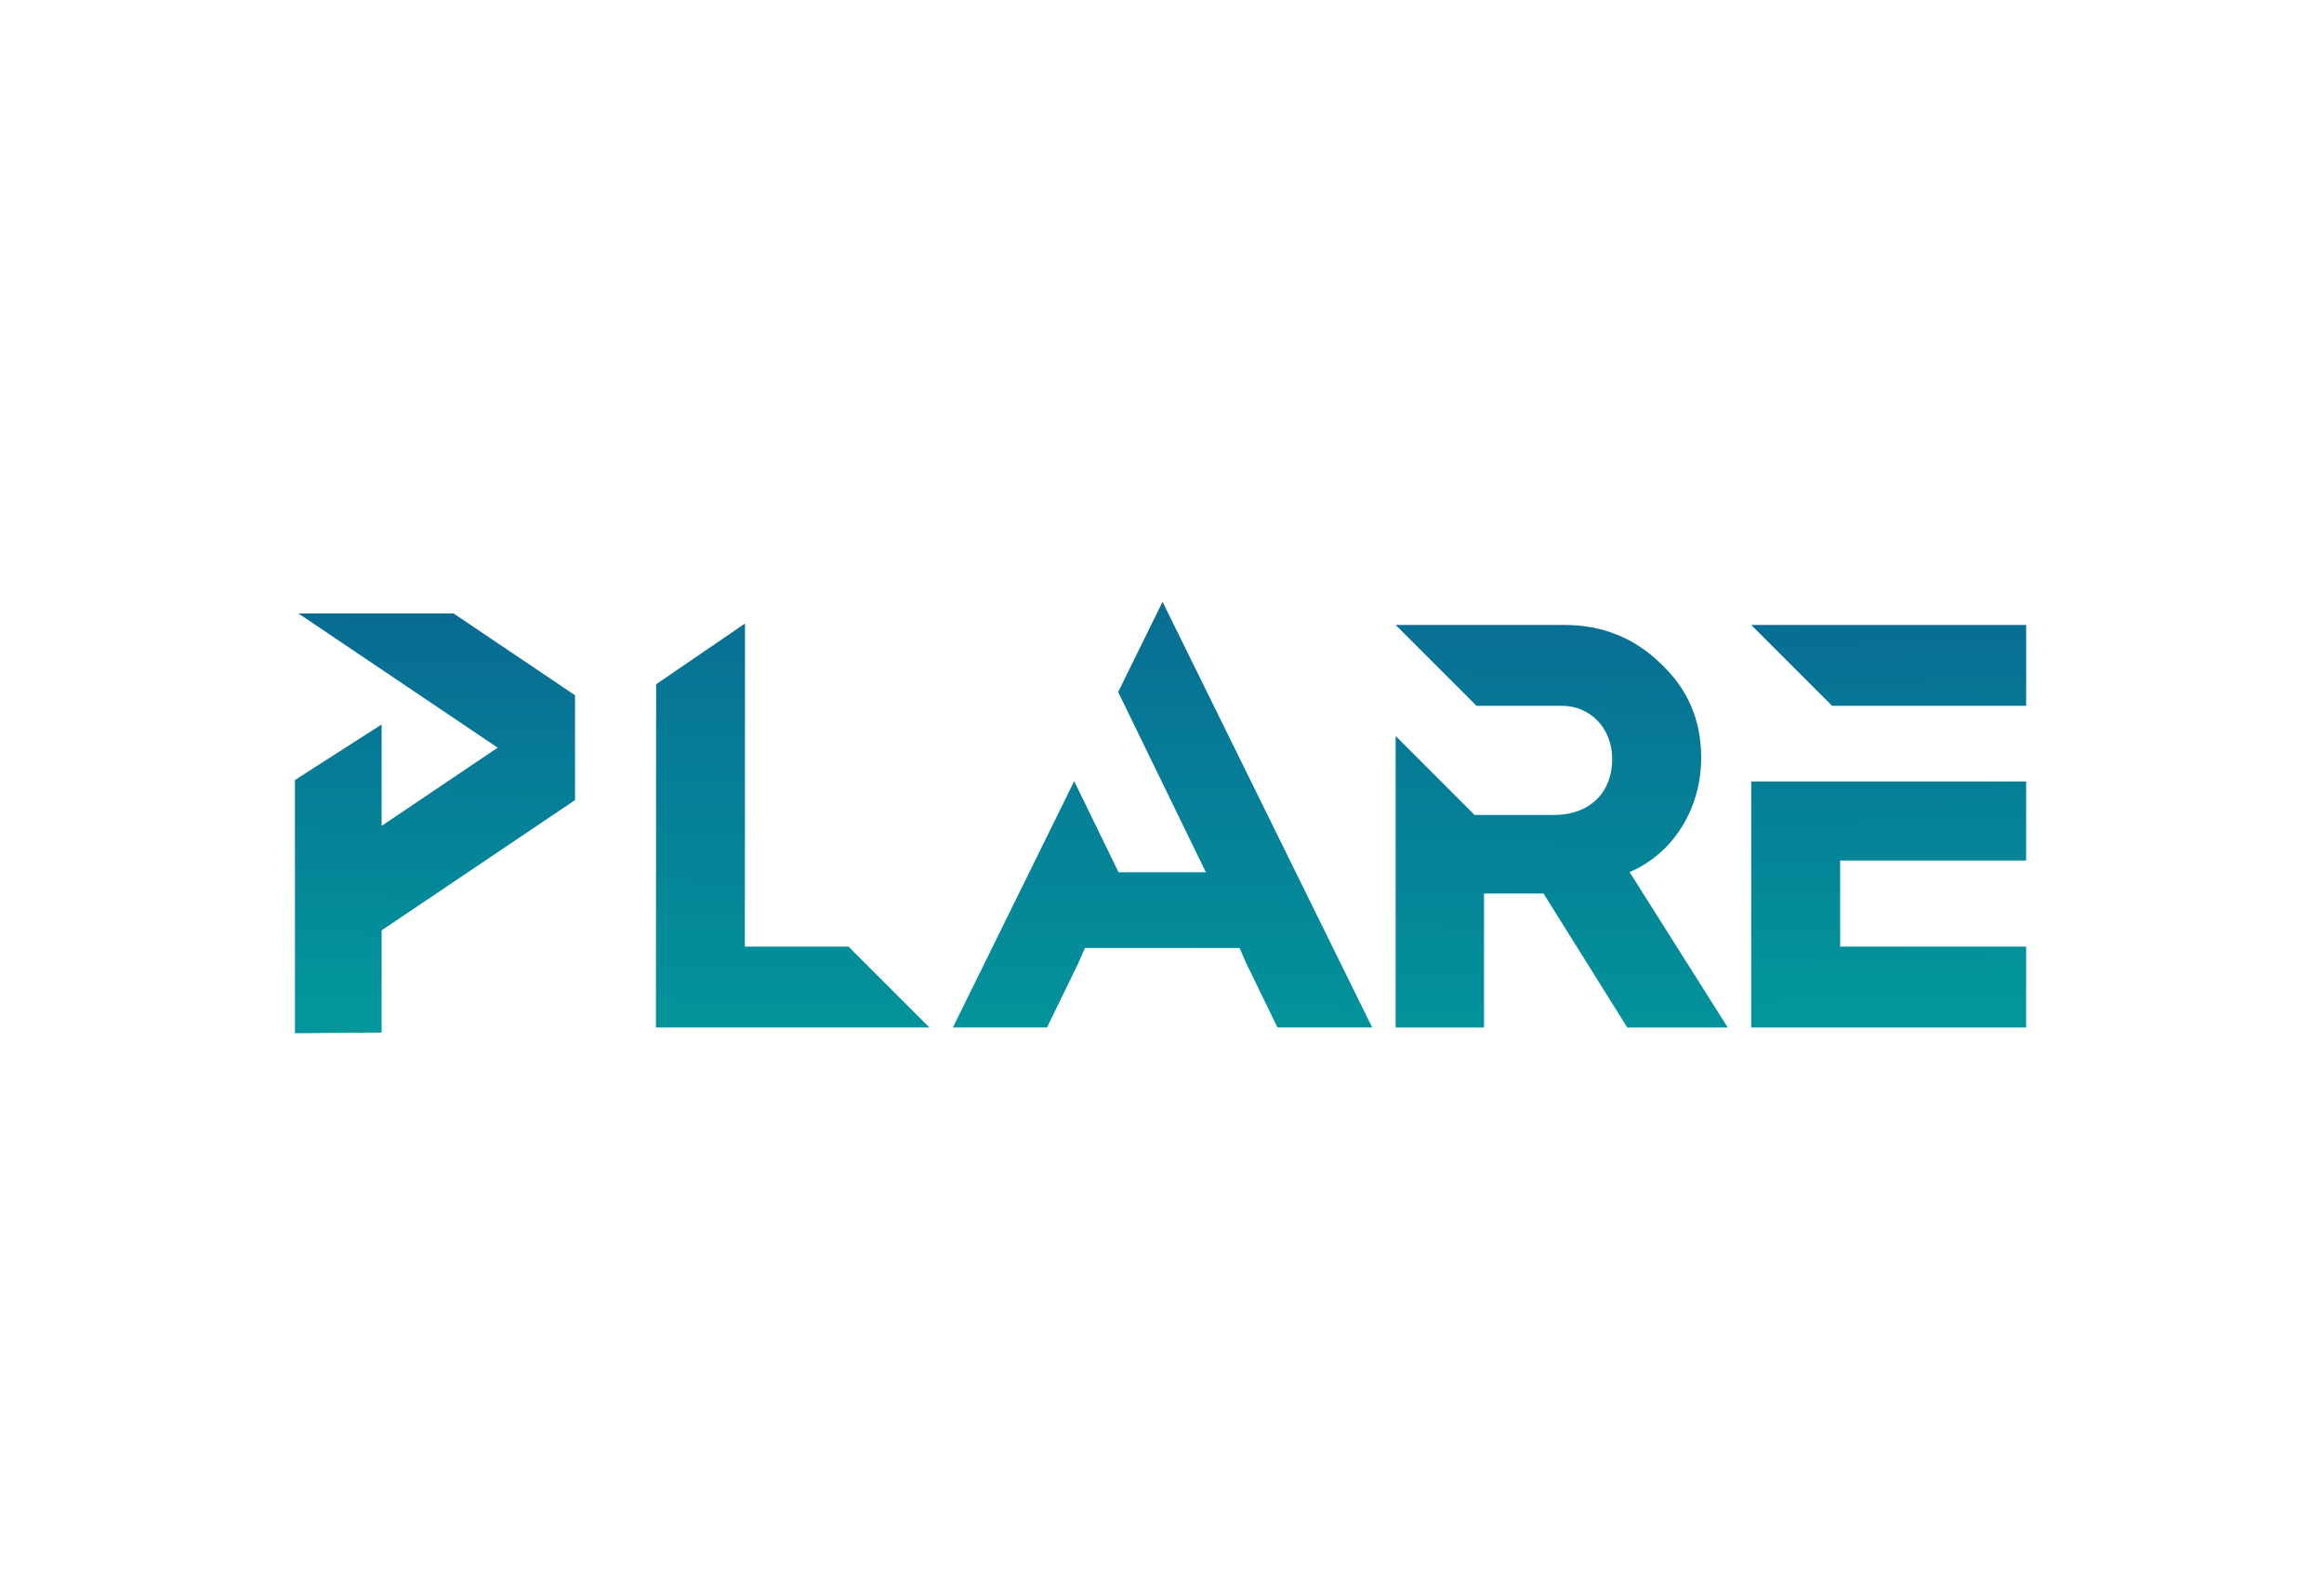 <?xml version="1.0" encoding="utf-8"?>
<!-- Generator: Adobe Illustrator 23.1.1, SVG Export Plug-In . SVG Version: 6.00 Build 0)  -->
<svg version="1.1" id="Calque_1" xmlns="http://www.w3.org/2000/svg" xmlns:xlink="http://www.w3.org/1999/xlink" x="0px" y="0px"
	 viewBox="0 0 595.28 408.77" style="enable-background:new 0 0 595.28 408.77;" xml:space="preserve">
<style type="text/css">
	.st0{fill-rule:evenodd;clip-rule:evenodd;fill:url(#SVGID_1_);}
	.st1{fill:url(#SVGID_2_);}
	.st2{fill:url(#SVGID_3_);}
	.st3{fill:url(#SVGID_4_);}
	.st4{fill:url(#SVGID_5_);}
	.st5{fill:url(#SVGID_6_);}
</style>
<g>
	<g>
		<linearGradient id="SVGID_1_" gradientUnits="userSpaceOnUse" x1="112.226" y1="151.567" x2="110.551" y2="257.056">
			<stop  offset="0" style="stop-color:#096892"/>
			<stop  offset="1" style="stop-color:#02959B"/>
		</linearGradient>
		<polygon class="st0" points="116.19,157.15 76.45,157.15 127.48,191.53 97.75,211.56 97.75,185.58 75.55,199.81 75.55,264.68 
			97.75,264.5 97.75,238.33 147.29,204.96 147.29,204.87 147.29,178.18 147.29,178.1 		"/>
		<g>
			<linearGradient id="SVGID_2_" gradientUnits="userSpaceOnUse" x1="299.179" y1="137.255" x2="297.694" y2="270.857">
				<stop  offset="0" style="stop-color:#096892"/>
				<stop  offset="1" style="stop-color:#02959B"/>
			</linearGradient>
			<polygon class="st1" points="297.78,154.17 286.41,177.26 297.63,200.33 297.63,200.33 304.76,214.99 306.25,218.04 
				308.88,223.45 286.51,223.45 275.15,200.11 244.08,263.2 268.19,263.2 276.18,246.78 277.9,242.84 317.51,242.84 319.23,246.78 
				327.22,263.2 351.48,263.2 			"/>
			<g>
				<linearGradient id="SVGID_3_" gradientUnits="userSpaceOnUse" x1="481.475" y1="146.425" x2="484.444" y2="256.276">
					<stop  offset="0" style="stop-color:#096892"/>
					<stop  offset="1" style="stop-color:#02959B"/>
				</linearGradient>
				<polygon class="st2" points="471.35,200.18 448.57,200.18 448.57,263.2 518.99,263.2 518.99,242.49 471.35,242.49 
					471.35,220.44 518.99,220.44 518.99,200.18 487.16,200.18 				"/>
				<linearGradient id="SVGID_4_" gradientUnits="userSpaceOnUse" x1="483.409" y1="146.373" x2="486.378" y2="256.224">
					<stop  offset="0" style="stop-color:#096892"/>
					<stop  offset="1" style="stop-color:#02959B"/>
				</linearGradient>
				<polygon class="st3" points="448.57,160.09 469.28,180.8 471.35,180.8 487.16,180.8 518.99,180.8 518.99,160.09 				"/>
			</g>
			<linearGradient id="SVGID_5_" gradientUnits="userSpaceOnUse" x1="203.988" y1="135.749" x2="202.499" y2="269.821">
				<stop  offset="0" style="stop-color:#096892"/>
				<stop  offset="1" style="stop-color:#02959B"/>
			</linearGradient>
			<polygon class="st4" points="168.06,175.28 168.01,263.2 238.07,263.2 217.35,242.49 190.79,242.49 190.83,159.72 			"/>
			<linearGradient id="SVGID_6_" gradientUnits="userSpaceOnUse" x1="400.839" y1="138.384" x2="399.354" y2="271.987">
				<stop  offset="0" style="stop-color:#096892"/>
				<stop  offset="1" style="stop-color:#02959B"/>
			</linearGradient>
			<path class="st5" d="M417.41,223.4c11.09-4.73,18.34-16.13,18.34-29.29c0-9.62-3.4-17.6-10.36-24.11
				c-6.8-6.66-15.09-9.91-24.7-9.91h-43.2l20.71,20.71h1.92h9.53h10.44c7.25,0,12.87,5.77,12.87,13.61
				c0,8.73-5.92,14.35-14.79,14.35h-4.66h-2.1h-13.7l-20.22-20.22v74.66h22.63v-34.32h13.39h1.55h0.3l21.45,34.32h25.74
				L417.41,223.4z"/>
		</g>
	</g>
</g>
</svg>
